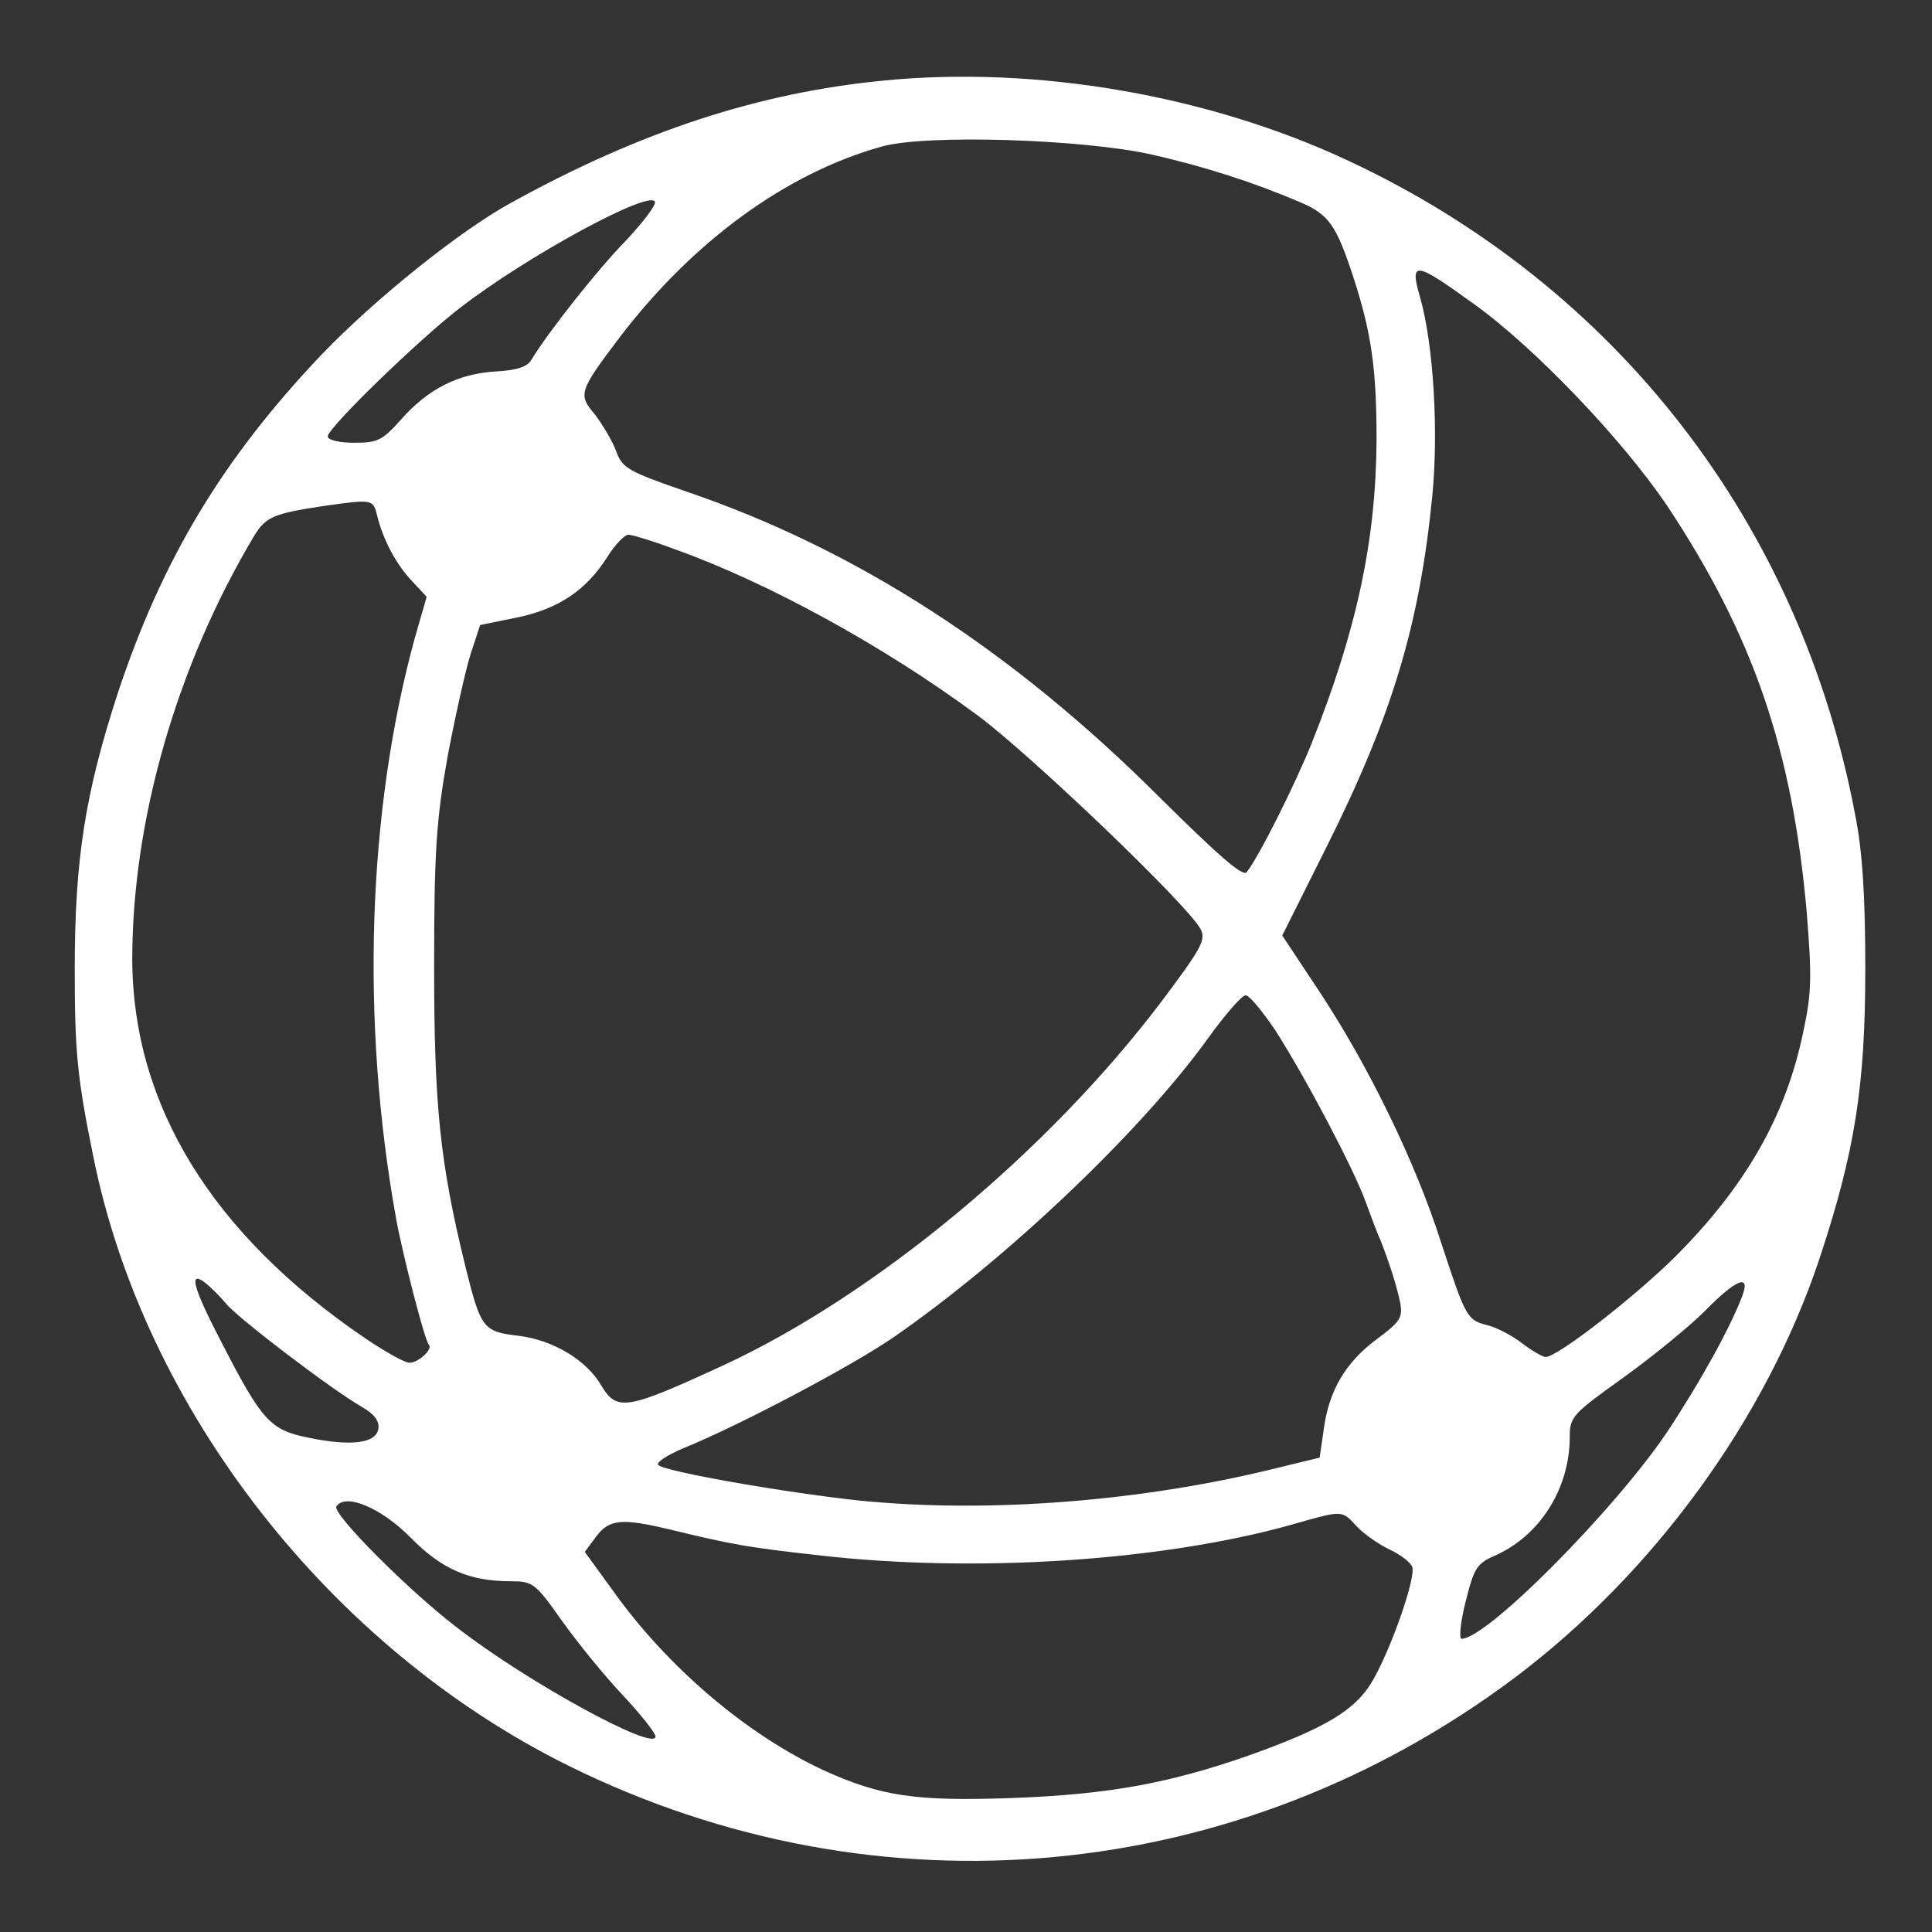 <?xml version="1.0" standalone="no"?>
<!DOCTYPE svg PUBLIC "-//W3C//DTD SVG 20010904//EN"
 "http://www.w3.org/TR/2001/REC-SVG-20010904/DTD/svg10.dtd">
<svg version="1.0" xmlns="http://www.w3.org/2000/svg"
 width="336pt" height="336pt" viewBox="0 0 336 336"
 preserveAspectRatio="xMidYMid meet">

<rect x="0" y="0" width="336" height="336" fill="#333333" stroke="none"/>

<g transform="translate(0,336) scale(0.1,-0.1)"
fill="#fff" stroke="none">
<path d="M1538 3220 c-218 -21 -423 -88 -648 -212 -90 -49 -238 -168 -331
-265 -172 -181 -277 -356 -354 -588 -57 -175 -75 -290 -75 -480 0 -142 4 -188
32 -325 88 -440 411 -855 827 -1061 538 -266 1163 -208 1645 153 242 182 437
450 530 728 62 187 80 301 80 505 0 128 -5 206 -18 270 -96 506 -416 918 -880
1135 -243 114 -542 166 -808 140z m466 -129 c92 -21 176 -48 258 -83 49 -21
62 -40 91 -128 32 -98 41 -160 41 -285 -1 -174 -34 -330 -113 -528 -29 -72
-91 -196 -113 -224 -7 -8 -51 31 -151 130 -257 257 -529 432 -823 532 -104 36
-112 41 -123 72 -7 18 -24 46 -37 63 -29 34 -27 40 45 135 127 166 289 284
454 330 77 22 352 13 471 -14z m-916 -150 c-49 -50 -135 -159 -164 -207 -7
-12 -25 -18 -62 -20 -65 -4 -117 -30 -164 -83 -33 -37 -41 -41 -82 -41 -27 0
-46 5 -46 11 0 15 157 167 228 222 117 91 333 208 341 186 2 -6 -21 -36 -51
-68z m1473 -108 c107 -76 261 -238 338 -352 150 -226 218 -425 243 -706 9
-113 9 -141 -6 -210 -30 -145 -99 -266 -220 -388 -70 -70 -207 -177 -228 -177
-5 0 -24 11 -41 24 -18 14 -44 27 -59 31 -37 9 -39 14 -82 145 -44 138 -126
307 -213 438 l-63 95 78 156 c113 226 161 385 183 609 11 113 2 262 -21 344
-19 65 -10 64 91 -9z m-1905 -370 c10 -41 33 -85 61 -114 l25 -27 -21 -73
c-82 -300 -94 -666 -32 -1009 11 -61 50 -213 57 -219 7 -7 -18 -31 -34 -31 -8
0 -42 19 -76 42 -267 181 -405 406 -406 659 0 242 77 511 212 737 20 33 34 39
121 52 85 12 86 12 93 -17z m517 -58 c165 -59 366 -170 527 -289 93 -69 367
-331 388 -372 10 -18 1 -34 -69 -127 -196 -259 -495 -508 -760 -631 -169 -78
-186 -81 -213 -36 -26 45 -85 80 -145 87 -61 7 -65 13 -92 122 -44 180 -54
278 -54 521 0 200 4 254 23 362 13 69 31 150 40 179 l17 52 64 13 c72 15 120
47 157 105 13 21 30 39 37 39 6 0 43 -11 80 -25z m1045 -837 c52 -81 136 -240
157 -298 9 -25 20 -54 25 -65 16 -40 29 -81 35 -110 5 -27 0 -34 -42 -65 -53
-40 -82 -88 -91 -157 l-7 -48 -70 -17 c-235 -59 -504 -80 -727 -58 -125 13
-339 50 -353 62 -5 4 14 17 45 30 96 39 293 143 365 193 195 135 428 356 545
518 30 42 60 76 66 76 6 1 29 -27 52 -61z m-1825 -475 c20 -25 183 -149 235
-179 23 -13 32 -25 30 -39 -4 -25 -47 -31 -123 -15 -65 13 -80 30 -149 164
-50 96 -59 128 -29 105 10 -8 26 -24 36 -36z m2637 13 c-21 -55 -72 -148 -131
-237 -91 -135 -313 -359 -357 -359 -5 0 -2 29 7 65 15 59 19 66 54 81 76 35
127 116 127 205 0 35 5 40 93 103 50 36 114 88 142 116 54 55 80 66 65 26z
m-2316 -420 c54 -55 102 -76 174 -76 38 0 43 -3 88 -67 27 -38 74 -96 106
-130 32 -34 58 -67 58 -73 0 -27 -220 93 -342 187 -86 65 -221 201 -213 213
15 24 78 -2 129 -54z m1645 20 c13 -14 39 -32 58 -41 19 -9 36 -22 39 -30 7
-18 -37 -144 -70 -200 -30 -50 -82 -81 -217 -129 -138 -48 -244 -67 -409 -73
-167 -6 -228 3 -327 48 -134 62 -273 180 -368 314 l-48 66 20 27 c23 30 44 32
128 12 112 -27 135 -31 260 -45 271 -31 594 -10 820 53 91 26 88 26 114 -2z"/>
</g>
</svg>
